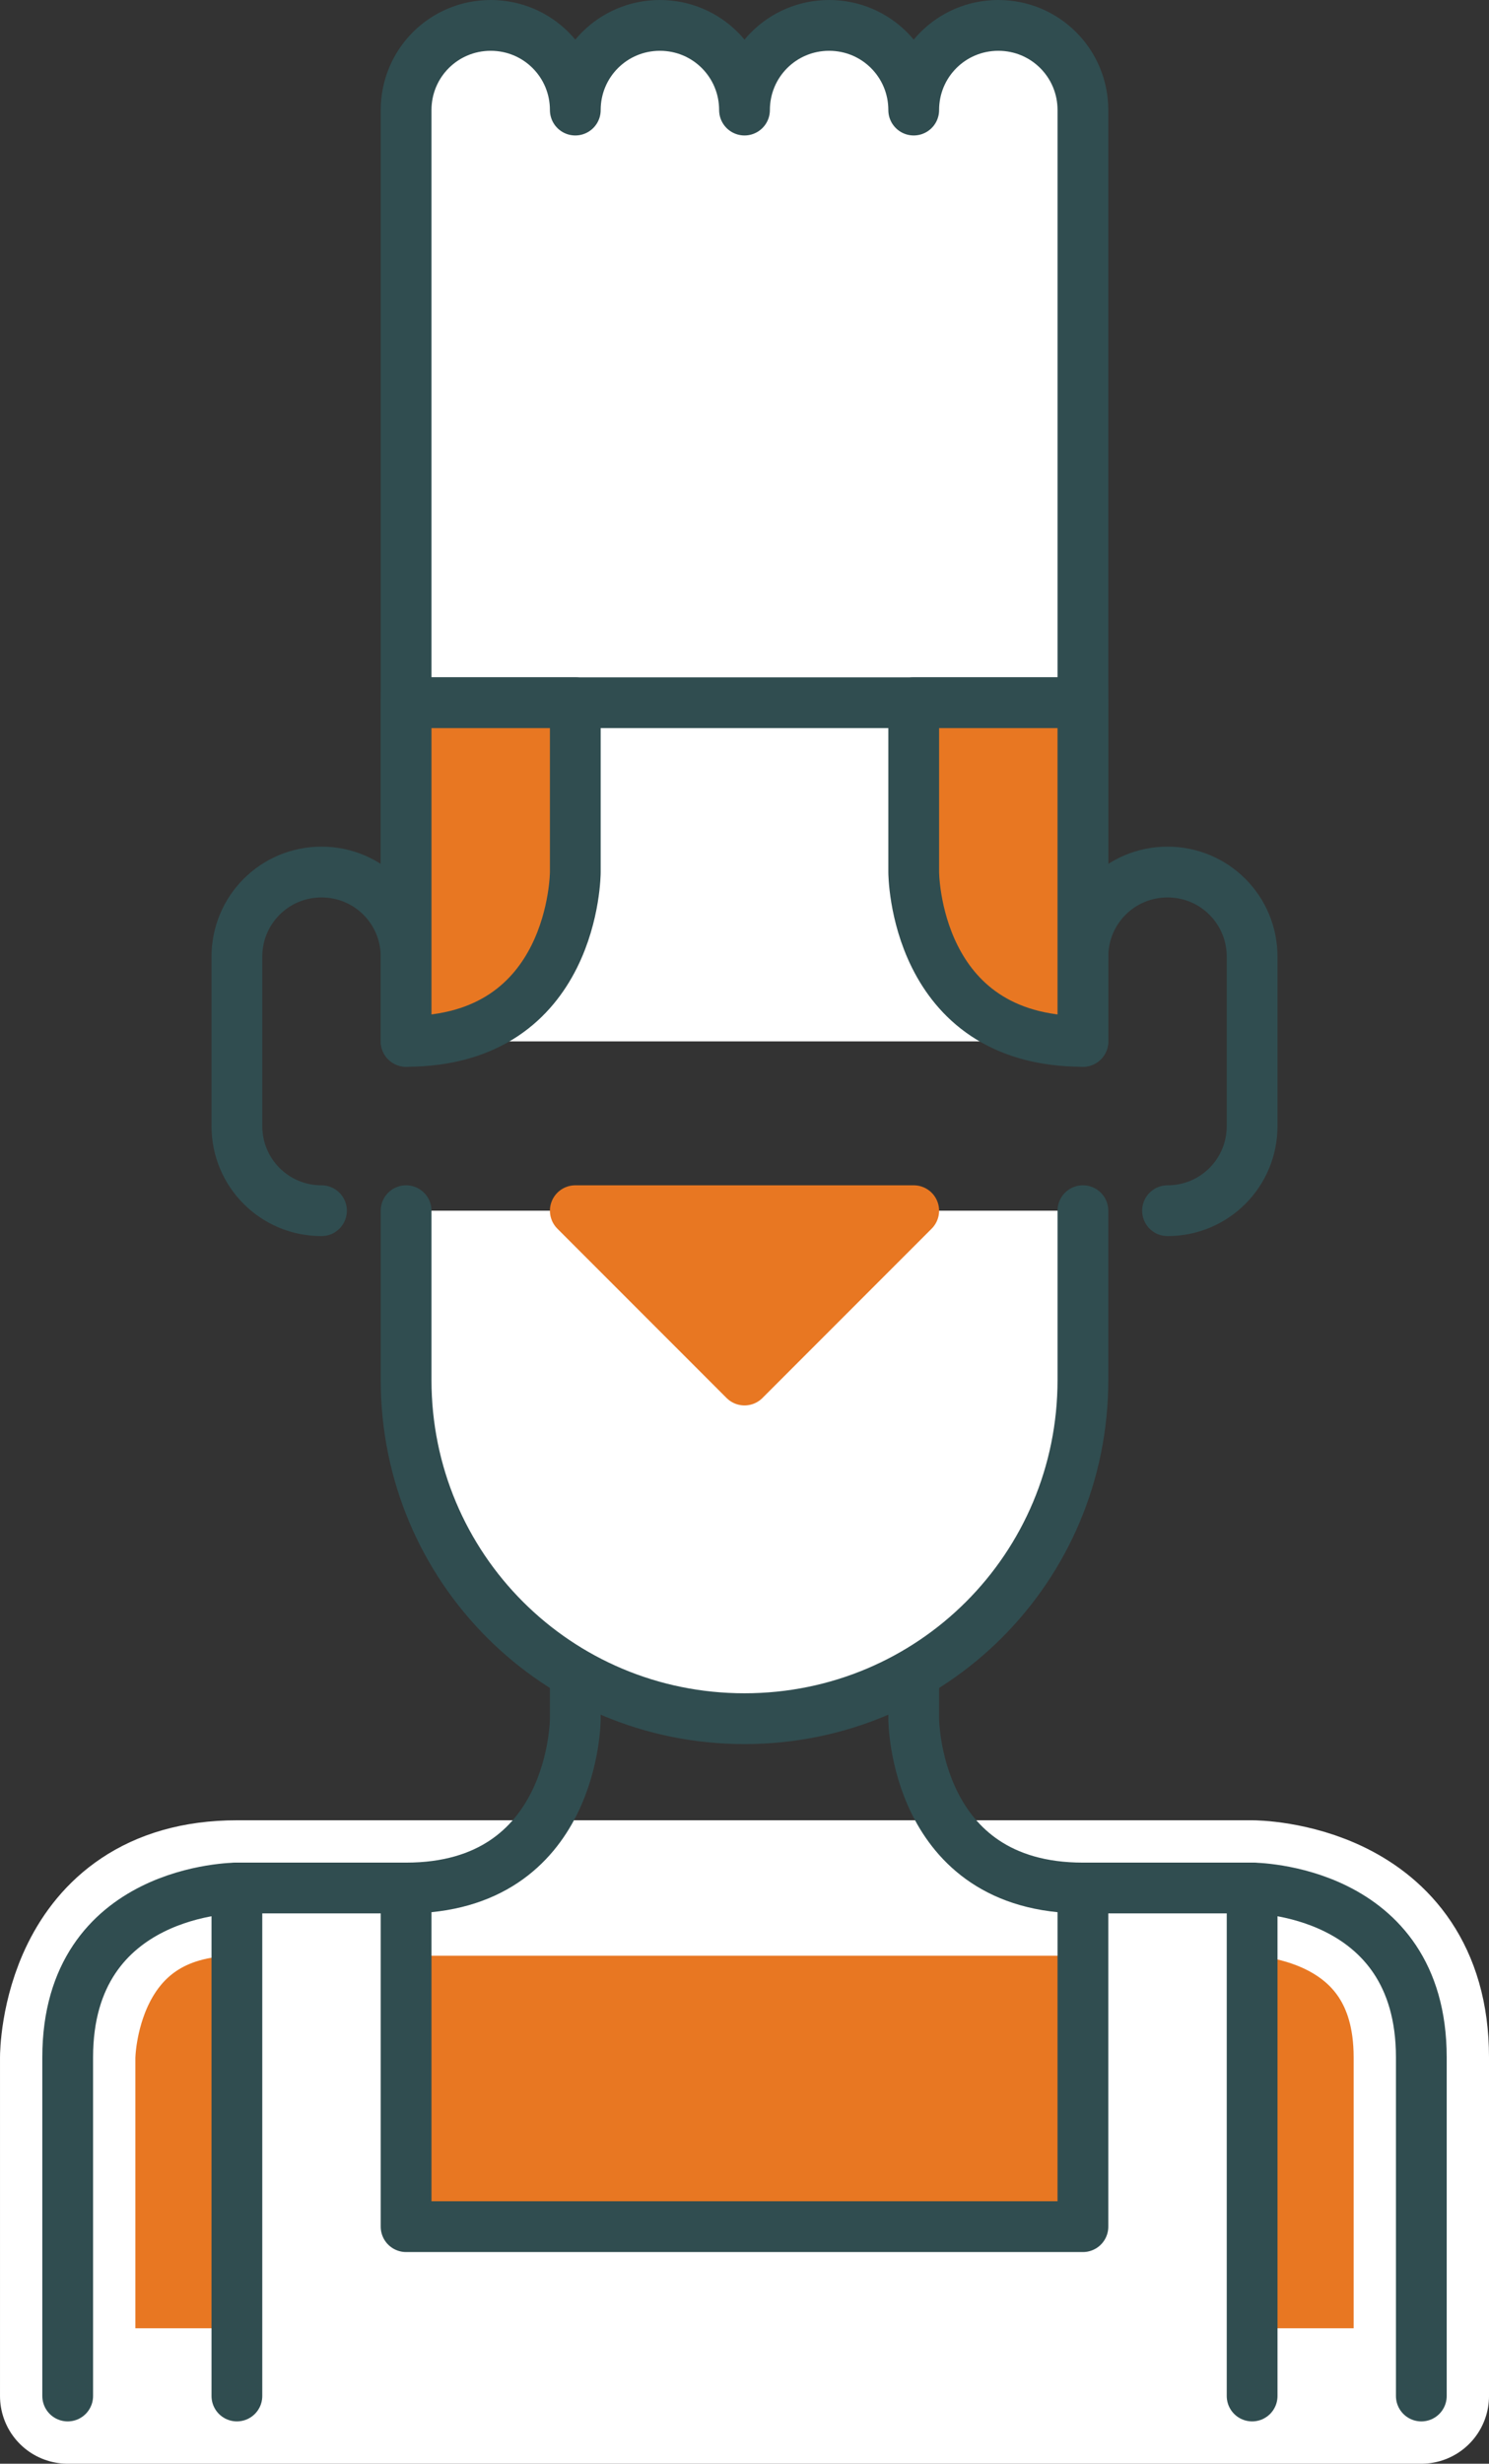 <?xml version="1.0" encoding="UTF-8" standalone="no"?>
<!-- Created with Inkscape (http://www.inkscape.org/) -->

<svg
   xmlns:dc="http://purl.org/dc/elements/1.1/"
   xmlns:cc="http://creativecommons.org/ns#"
   xmlns:rdf="http://www.w3.org/1999/02/22-rdf-syntax-ns#"
   xmlns:svg="http://www.w3.org/2000/svg"
   xmlns="http://www.w3.org/2000/svg"
   xmlns:sodipodi="http://sodipodi.sourceforge.net/DTD/sodipodi-0.dtd"
   xmlns:inkscape="http://www.inkscape.org/namespaces/inkscape"
   width="49.671mm"
   height="82.127mm"
   viewBox="0 0 176 291.001"
   id="svg2"
   version="1.1"
   inkscape:version="0.91 r13725"
   sodipodi:docname="2.svg">
  <rect x="0" y="0" width="176" height="291.001" fill="#333333" stroke="none"/>
  <defs
     id="defs4">
    <clipPath
       clipPathUnits="userSpaceOnUse"
       id="clipPath7191">
      <path
         inkscape:connector-curvature="0"
         id="path7193"
         d="m -610,545.559 a 30,30 0 0 0 -28.35,20.285 18.535,18.535 0 0 0 -3.115,-0.285 18.535,18.535 0 0 0 -18.535,18.535 18.535,18.535 0 0 0 0.072,1.465 l 78.178,0 a 30,30 0 0 0 1.75,-10 30,30 0 0 0 -30,-30 z"
         style="opacity:1;fill:#ffffff;fill-opacity:1;stroke:#898989;stroke-width:6;stroke-linecap:round;stroke-linejoin:round;stroke-miterlimit:4;stroke-dasharray:none;stroke-dashoffset:0;stroke-opacity:1" />
    </clipPath>
    <clipPath
       clipPathUnits="userSpaceOnUse"
       id="clipPath7197">
      <path
         inkscape:connector-curvature="0"
         id="path7199"
         d="m -752.93,604.094 a 27.07,27.07 0 0 1 26.111,20.049 20,20 0 0 1 0.959,-0.049 20,20 0 0 1 20,20 l -70.822,0 A 27.07,27.07 0 0 1 -780,631.164 a 27.07,27.07 0 0 1 27.07,-27.07 z"
         style="opacity:1;fill:#ffffff;fill-opacity:1;stroke:#898989;stroke-width:6;stroke-linecap:round;stroke-linejoin:round;stroke-miterlimit:4;stroke-dasharray:none;stroke-dashoffset:0;stroke-opacity:1" />
    </clipPath>
    <clipPath
       clipPathUnits="userSpaceOnUse"
       id="clipPath7218">
      <path
         inkscape:connector-curvature="0"
         id="path7220"
         d="m -200,624.094 a 40,40 0 0 0 -40,40 20,20 0 0 0 -20,20 l 118.25,0 a 30,30 0 0 0 1.75,-10 30,30 0 0 0 -25.172,-29.572 A 40,40 0 0 0 -200,624.094 Z"
         style="opacity:1;fill:#ffffff;fill-opacity:1;stroke:#304d50;stroke-width:6;stroke-linecap:round;stroke-linejoin:round;stroke-miterlimit:4;stroke-dasharray:none;stroke-dashoffset:0;stroke-opacity:1" />
    </clipPath>
    <clipPath
       clipPathUnits="userSpaceOnUse"
       id="clipPath7227">
      <path
         inkscape:connector-curvature="0"
         id="path7229"
         d="m -320,564.094 a 40,40 0 0 0 -40,40 20,20 0 0 0 -20,20 l 120,0 a 20,20 0 0 0 -20,-20 40,40 0 0 0 -40,-40 z"
         style="opacity:1;fill:#ffffff;fill-opacity:1;stroke:#304d50;stroke-width:6;stroke-linecap:round;stroke-linejoin:round;stroke-miterlimit:4;stroke-dasharray:none;stroke-dashoffset:0;stroke-opacity:1" />
    </clipPath>
    <clipPath
       clipPathUnits="userSpaceOnUse"
       id="clipPath7257">
      <path
         inkscape:connector-curvature="0"
         id="path7259"
         d="m -760,1024.094 a 30,30 0 0 0 -30,30 30,30 0 0 0 1.75,10 l -11.75,0 c -5.54,0 -10,4.46 -10,10 0,5.54 4.46,10 10,10 l 40,0 60,0 c 5.54,0 10,-4.46 10,-10 0,-5.54 -4.46,-10 -10,-10 l -31.754,0 a 30,30 0 0 0 1.754,-10 30,30 0 0 0 -30,-30 z"
         style="opacity:1;fill:#ffffff;fill-opacity:1;stroke:#304d50;stroke-width:6;stroke-linecap:round;stroke-linejoin:round;stroke-miterlimit:4;stroke-dasharray:none;stroke-dashoffset:0;stroke-opacity:1" />
    </clipPath>
    <clipPath
       clipPathUnits="userSpaceOnUse"
       id="clipPath7263">
      <path
         sodipodi:nodetypes="scssscssscs"
         inkscape:connector-curvature="0"
         id="path7265"
         d="m -600,1024.094 c -11.046,0 -20,8.954 -20,20 l -40,7e-4 c -5.54,10e-5 -10,4.46 -10,10 0,5.54 4.46,10 10,10 l 60,-7e-4 30,0 c 5.54,0 10,-4.46 10,-10 0,-5.54 -4.46,-10 -10,-10 l -10,0 c 0,-11.046 -8.954,-20 -20,-20 z"
         style="opacity:1;fill:#ffffff;fill-opacity:1;stroke:#304d50;stroke-width:6;stroke-linecap:round;stroke-linejoin:round;stroke-miterlimit:4;stroke-dasharray:none;stroke-dashoffset:0;stroke-opacity:1" />
    </clipPath>
    <clipPath
       clipPathUnits="userSpaceOnUse"
       id="clipPath4094">
      <path
         sodipodi:nodetypes="cscsccccscsc"
         inkscape:connector-curvature="0"
         id="path4096"
         d="m -760,-135.906 0,-40 c 0,-20 20,-20 20,-20 l 20,0 c 20,0 20,-20 20,-20 l 0,-20 40,0 0,20 c 0,0 0,20 20,20 l 20,0 c 0,0 20,0 20,20 l 0,40"
         style="opacity:1;fill:#ffffff;fill-opacity:1;stroke:#304d50;stroke-width:6;stroke-linecap:round;stroke-linejoin:round;stroke-miterlimit:4;stroke-dasharray:none;stroke-dashoffset:0;stroke-opacity:1" />
    </clipPath>
  </defs>
  <sodipodi:namedview
     id="base"
     pagecolor="#1a1a1a"
     bordercolor="#000000"
     borderopacity="1"
     inkscape:pageopacity="0"
     inkscape:pageshadow="2"
     inkscape:zoom="0.56637383"
     inkscape:cx="51.930563"
     inkscape:cy="16.827516"
     inkscape:document-units="px"
     inkscape:current-layer="layer2"
     showgrid="true"
     inkscape:showpageshadow="true"
     borderlayer="false"
     inkscape:window-width="1366"
     inkscape:window-height="715"
     inkscape:window-x="-8"
     inkscape:window-y="-8"
     inkscape:window-maximized="1"
     showborder="false"
     inkscape:object-paths="true"
     inkscape:snap-intersection-paths="true"
     inkscape:object-nodes="true"
     inkscape:snap-smooth-nodes="true"
     fit-margin-top="0"
     fit-margin-left="0"
     fit-margin-right="0"
     fit-margin-bottom="0">
    <inkscape:grid
       type="xygrid"
       id="grid8099"
       empspacing="20"
       originx="-167.871"
       originy="-431.287" />
  </sodipodi:namedview>
  <g
     inkscape:groupmode="layer"
     id="layer2"
     inkscape:label="Layer 1"
     transform="translate(-167.871,-21.807)">
    <path
       style="opacity:1;fill:#e87722;fill-opacity:1;stroke:#ffffff;stroke-width:16;stroke-linecap:round;stroke-linejoin:round;stroke-miterlimit:4;stroke-dasharray:none;stroke-dashoffset:0;stroke-opacity:1"
       d="m 175.872,304.808 0,-40 c 0,0 0,-20 20,-20 l 20,0 40,0 40,0 20,0 c 0,0 20,0 20,20 l 0,40 z"
       id="path7795"
       inkscape:connector-curvature="0"
       sodipodi:nodetypes="ccsccccscc"
       inkscape:export-filename="G:\Lomba\FWD Hackathon 2017\Icons\Kerja\s2.png"
       inkscape:export-xdpi="59.016392"
       inkscape:export-ydpi="59.016392" />
    <path
       sodipodi:nodetypes="cscsccccscsc"
       inkscape:connector-curvature="0"
       id="path7801"
       d="m 175.872,304.808 0,-40 c 0,-20 20,-20 20,-20 l 20,0 c 20,0 20,-20 20,-20 l 0,-20 40,0 0,20 c 0,0 0,20 20,20 l 20,0 c 0,0 20,0 20,20 l 0,40"
       style="opacity:1;fill:none;fill-opacity:1;stroke:#304d50;stroke-width:6;stroke-linecap:round;stroke-linejoin:round;stroke-miterlimit:4;stroke-dasharray:none;stroke-dashoffset:0;stroke-opacity:1"
       inkscape:export-filename="G:\Lomba\FWD Hackathon 2017\Icons\Kerja\s2.png"
       inkscape:export-xdpi="59.016392"
       inkscape:export-ydpi="59.016392" />
    <path
       sodipodi:nodetypes="csssccsssc"
       inkscape:connector-curvature="0"
       id="path7803"
       d="m 295.872,164.808 0,20 c 0,22.16 -17.84,40 -40,40 -22.16,0 -40,-17.84 -40,-40 l 0,-20 m 0,-20 0,-39.391 c 0,-22.16 17.84,-40.609 40,-40.609 22.16,0 40,17.84 40,40 l 0,40"
       style="opacity:1;fill:#ffffff;fill-opacity:1;stroke:#304d50;stroke-width:6;stroke-linecap:round;stroke-linejoin:round;stroke-miterlimit:4;stroke-dasharray:none;stroke-dashoffset:0;stroke-opacity:1"
       inkscape:export-filename="G:\Lomba\FWD Hackathon 2017\Icons\Kerja\s2.png"
       inkscape:export-xdpi="59.016392"
       inkscape:export-ydpi="59.016392" />
    <path
       inkscape:connector-curvature="0"
       id="path7805"
       d="m 235.872,164.808 40,0 -20,20 z"
       style="opacity:1;fill:#e87722;fill-opacity:1;stroke:#e87722;stroke-width:6;stroke-linecap:round;stroke-linejoin:round;stroke-miterlimit:4;stroke-dasharray:none;stroke-dashoffset:0;stroke-opacity:1"
       inkscape:export-filename="G:\Lomba\FWD Hackathon 2017\Icons\Kerja\s2.png"
       inkscape:export-xdpi="59.016392"
       inkscape:export-ydpi="59.016392" />
    <path
       style="opacity:1;fill:none;fill-opacity:1;stroke:#304d50;stroke-width:6;stroke-linecap:round;stroke-linejoin:round;stroke-miterlimit:4;stroke-dasharray:none;stroke-dashoffset:0;stroke-opacity:1"
       d="m 205.872,164.808 c -5.54,0 -10,-4.46 -10,-10 l 0,-20 c 0,-5.54 4.46,-10 10,-10 5.54,0 10,4.46 10,10"
       id="path7807"
       inkscape:connector-curvature="0"
       sodipodi:nodetypes="csssc"
       inkscape:export-filename="G:\Lomba\FWD Hackathon 2017\Icons\Kerja\s2.png"
       inkscape:export-xdpi="59.016392"
       inkscape:export-ydpi="59.016392" />
    <path
       sodipodi:nodetypes="csssc"
       inkscape:connector-curvature="0"
       id="path7809"
       d="m 305.872,164.808 c 5.54,0 10,-4.46 10,-10 l 0,-20 c 0,-5.54 -4.46,-10 -10,-10 -5.54,0 -10,4.46 -10,10"
       style="opacity:1;fill:none;fill-opacity:1;stroke:#304d50;stroke-width:6;stroke-linecap:round;stroke-linejoin:round;stroke-miterlimit:4;stroke-dasharray:none;stroke-dashoffset:0;stroke-opacity:1"
       inkscape:export-filename="G:\Lomba\FWD Hackathon 2017\Icons\Kerja\s2.png"
       inkscape:export-xdpi="59.016392"
       inkscape:export-ydpi="59.016392" />
    <path
       inkscape:connector-curvature="0"
       style="opacity:1;fill:#ffffff;fill-opacity:1;stroke:#304d50;stroke-width:6;stroke-linecap:round;stroke-linejoin:round;stroke-opacity:1"
       d="m 225.872,24.807 c -5.54,0 -10,4.46 -10,10 l 0,20 0,50 80,0 0,-50 0,-10 0,-10 c 0,-5.54 -4.46,-10 -10,-10 -5.54,0 -10,4.46 -10,10 0,-5.54 -4.46,-10 -10,-10 -5.54,0 -10,4.46 -10,10 0,-5.54 -4.46,-10 -10,-10 -5.54,0 -10,4.46 -10,10 0,-5.54 -4.46,-10 -10,-10 z"
       id="path7849"
       inkscape:export-filename="G:\Lomba\FWD Hackathon 2017\Icons\Kerja\s2.png"
       inkscape:export-xdpi="59.016392"
       inkscape:export-ydpi="59.016392" />
    <path
       style="opacity:1;fill:#e87722;fill-opacity:1;stroke:#304d50;stroke-width:6;stroke-linecap:round;stroke-linejoin:round;stroke-opacity:1"
       d="m 235.872,104.808 0,20 c 0,0 0,20 -20,20 l 0,-40 z"
       id="path7860"
       inkscape:connector-curvature="0"
       inkscape:export-filename="G:\Lomba\FWD Hackathon 2017\Icons\Kerja\s2.png"
       inkscape:export-xdpi="59.016392"
       inkscape:export-ydpi="59.016392" />
    <path
       inkscape:connector-curvature="0"
       id="path7862"
       d="m 275.872,104.808 0,20 c 0,0 0,20 20,20 l 0,-40 z"
       style="opacity:1;fill:#e87722;fill-opacity:1;stroke:#304d50;stroke-width:6;stroke-linecap:round;stroke-linejoin:round;stroke-opacity:1"
       inkscape:export-filename="G:\Lomba\FWD Hackathon 2017\Icons\Kerja\s2.png"
       inkscape:export-xdpi="59.016392"
       inkscape:export-ydpi="59.016392" />
    <path
       style="opacity:1;fill:#ffffff;fill-opacity:1;stroke:#304d50;stroke-width:6;stroke-linecap:round;stroke-linejoin:round;stroke-opacity:1"
       d="m 315.872,304.807 0,-20 0,-40 -20,0 0,40 -80,0 0,-40 -20,0 0,40 0,20"
       id="rect7864"
       inkscape:connector-curvature="0"
       sodipodi:nodetypes="cccccccccc"
       inkscape:export-filename="G:\Lomba\FWD Hackathon 2017\Icons\Kerja\s2.png"
       inkscape:export-xdpi="59.016392"
       inkscape:export-ydpi="59.016392" />
  </g>
</svg>
